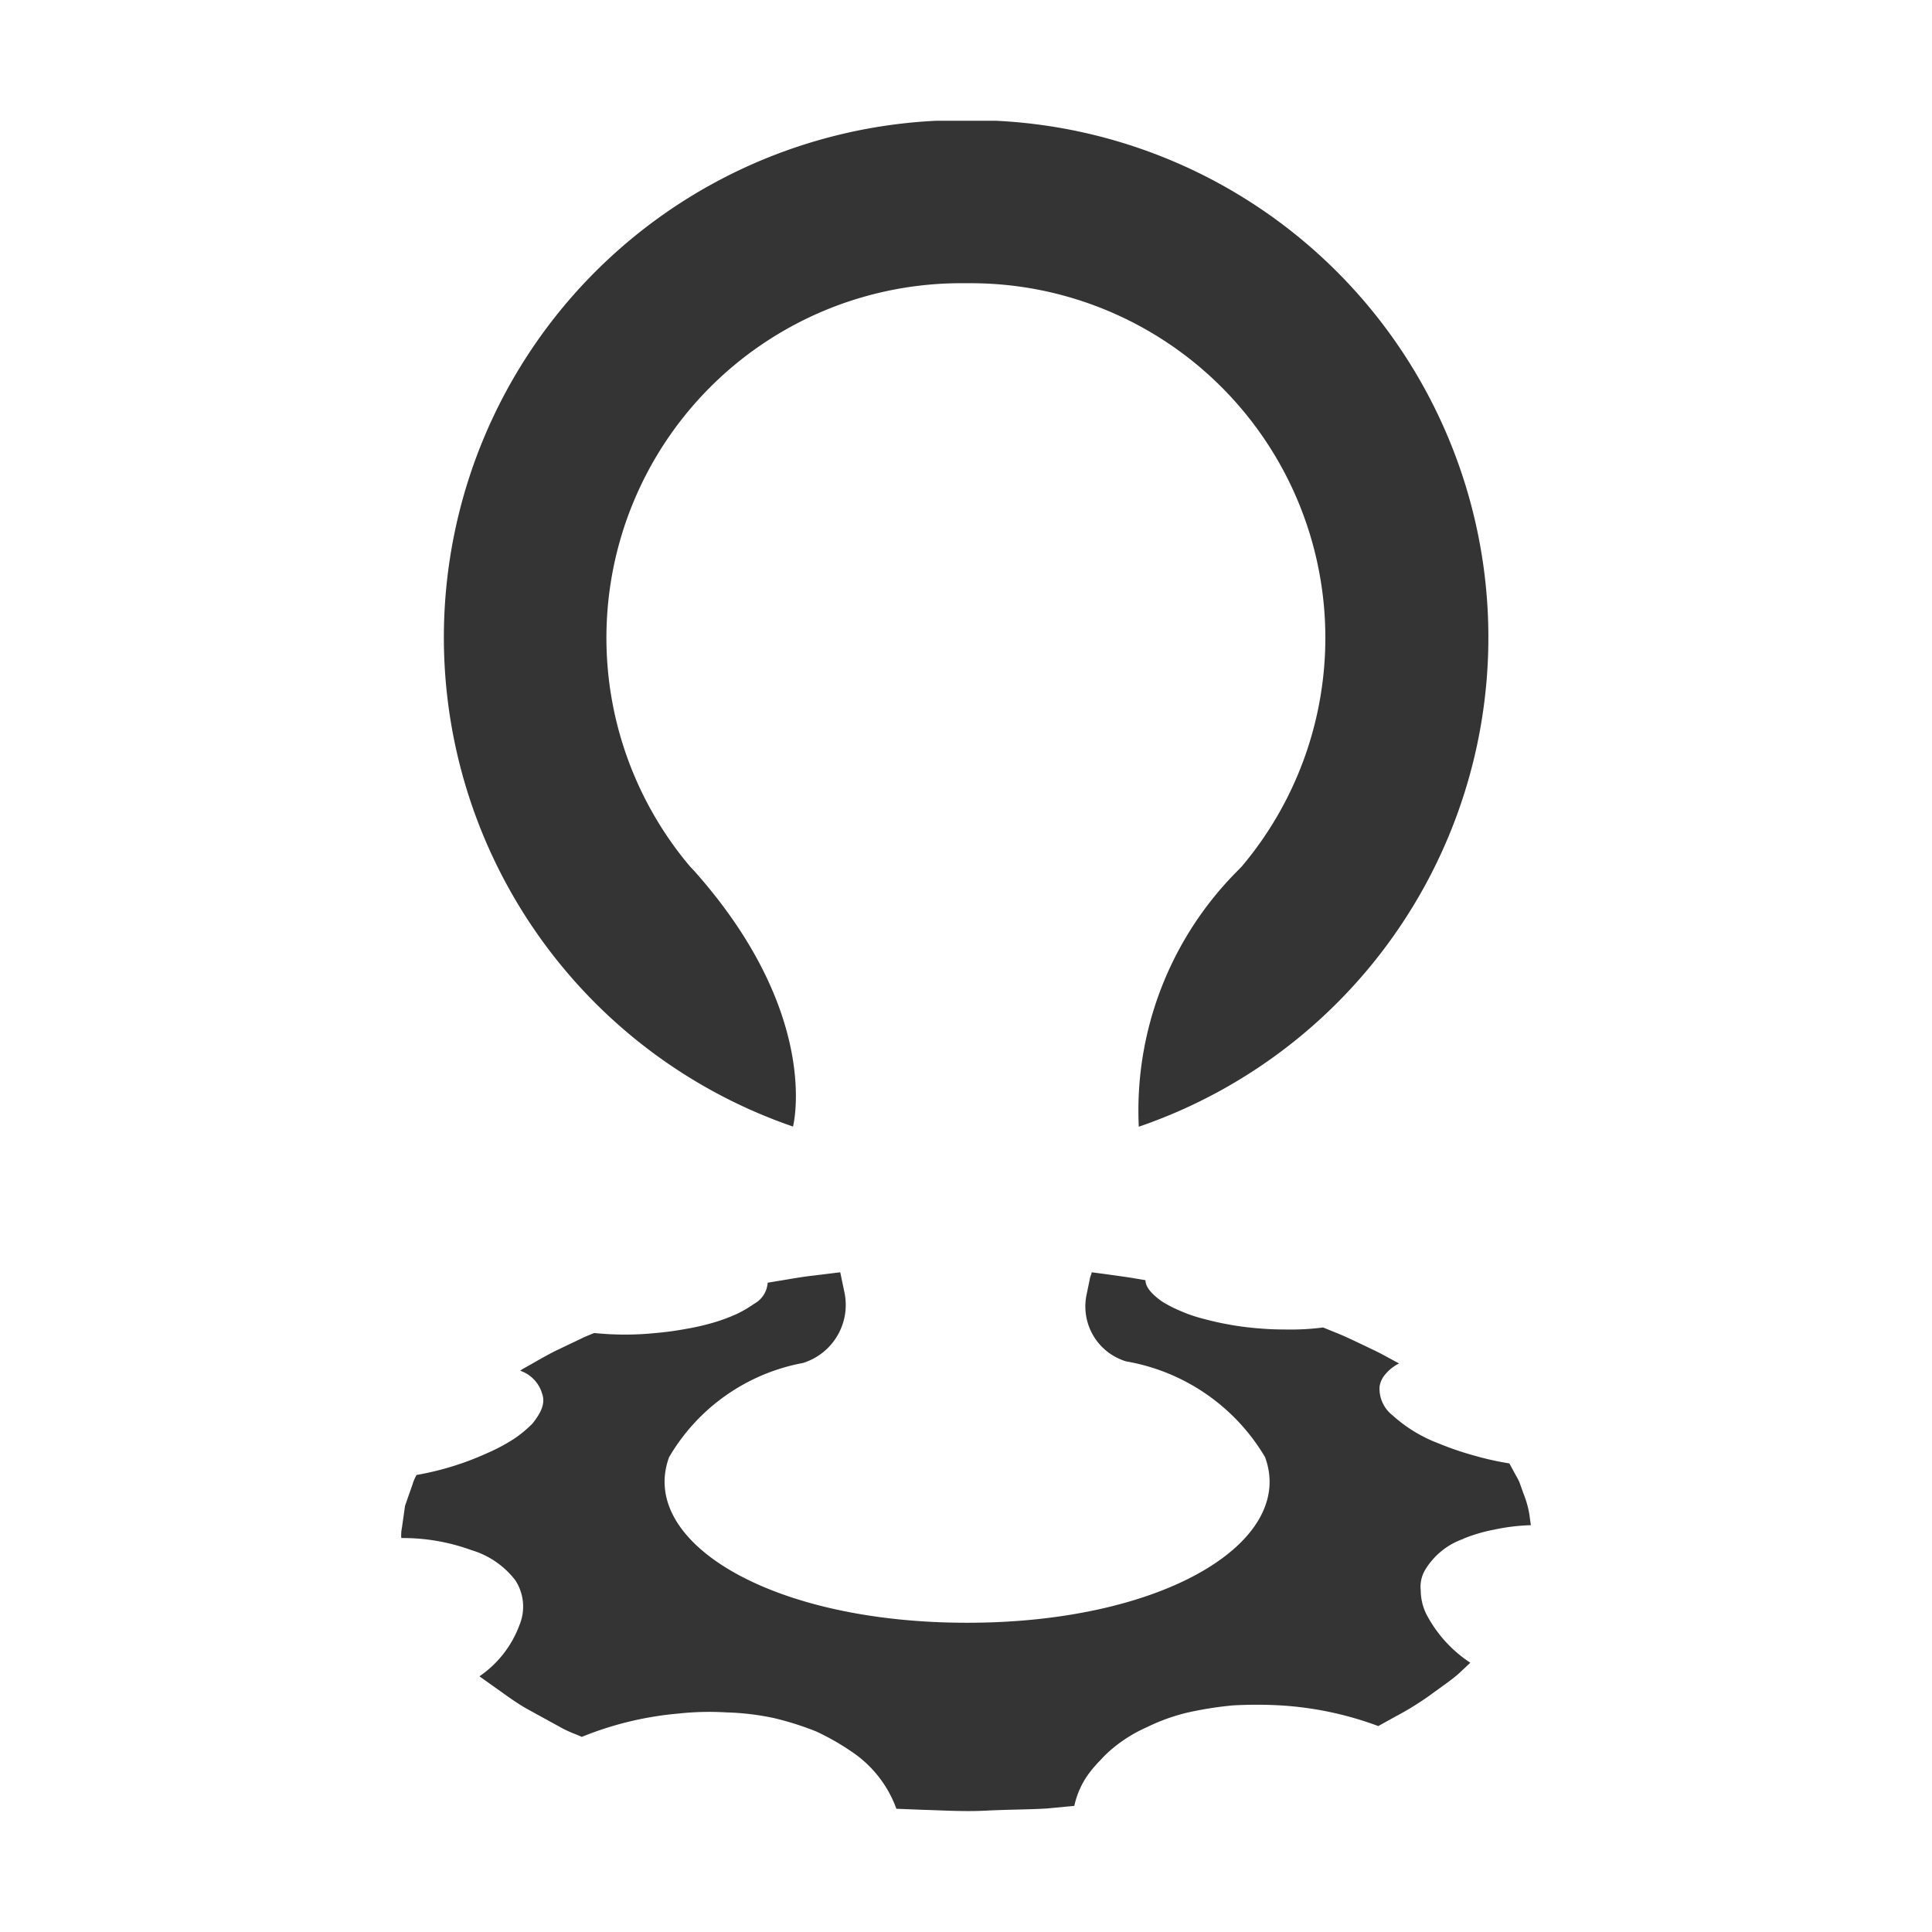 <svg xmlns="http://www.w3.org/2000/svg" width="3em" height="3em" viewBox="0 0 32 32"><defs><linearGradient id="" x1=".879" x2="1.093" y1="-2.702" y2="-2.702" gradientTransform="scale(-130.809 130.809)rotate(81.87 -1.2 -1.922)" gradientUnits="userSpaceOnUse"><stop offset="0" stop-color="#60baeb"/><stop offset=".041" stop-color="#60baeb"/><stop offset=".129" stop-color="#4fb4e9"/><stop offset=".822" stop-color="#4054ad"/><stop offset="1" stop-color="#4054ad"/></linearGradient></defs><path fill="#353435" d="M13.134 18.662s.488-1.85-1.633-4.234l-.071-.075a5.873 5.873 0 0 1 4.5-9.662h.137a5.873 5.873 0 0 1 4.5 9.661l-.071.073a5.62 5.62 0 0 0-1.634 4.237A8.567 8.567 0 0 0 16.489 2h-.978a8.567 8.567 0 0 0-2.377 16.659m11.108 6.825a2.7 2.7 0 0 1 .514-.15a3.3 3.3 0 0 1 .6-.072s-.01-.067-.023-.167a1.6 1.6 0 0 0-.1-.358l-.066-.186c-.026-.059-.06-.113-.084-.159L25 24.239a5 5 0 0 1-.614-.139a5 5 0 0 1-.554-.191a2.4 2.4 0 0 1-.765-.465a.56.56 0 0 1-.217-.477a.4.4 0 0 1 .1-.21a.7.7 0 0 1 .223-.174l-.186-.1q-.083-.047-.189-.1l-.234-.112c-.156-.074-.312-.149-.443-.2l-.207-.084a4 4 0 0 1-.482.034c-.173 0-.349 0-.52-.014a5 5 0 0 1-.977-.163a2.4 2.4 0 0 1-.4-.138a2 2 0 0 1-.3-.157c-.156-.114-.263-.229-.262-.345l-.236-.04a35 35 0 0 0-.656-.091c0 .033-.025.065-.032.12l-.05.242a.95.95 0 0 0 .654 1.114a3.33 3.33 0 0 1 2.3 1.585c.514 1.388-1.647 2.744-4.934 2.744s-5.449-1.356-4.936-2.744a3.26 3.26 0 0 1 2.217-1.559a1.007 1.007 0 0 0 .686-1.172l-.069-.33l-.439.054c-.2.022-.381.056-.524.079l-.239.04a.43.43 0 0 1-.224.349a2 2 0 0 1-.278.164a3 3 0 0 1-.384.144a4 4 0 0 1-.469.108a5 5 0 0 1-.5.068a5 5 0 0 1-1.017 0l-.058.023c-.035.015-.091.036-.147.064l-.432.206c-.156.078-.3.162-.408.224l-.136.076l-.047.031a.57.57 0 0 1 .366.386c.055.155-.021.315-.163.491a2 2 0 0 1-.308.254a3 3 0 0 1-.442.235a4.8 4.8 0 0 1-1.168.361a.7.7 0 0 0-.067.156l-.124.354l-.052.365a.6.6 0 0 0-.01.17a3.3 3.3 0 0 1 1.161.2a1.43 1.43 0 0 1 .728.5a.8.8 0 0 1 .066.746a1.77 1.77 0 0 1-.661.844l.059.042l.167.119c.143.1.323.237.534.363l.621.341a2 2 0 0 0 .226.1l.089.038a5.5 5.5 0 0 1 1.6-.386a4.7 4.7 0 0 1 .8-.019a4.3 4.3 0 0 1 .774.092a5 5 0 0 1 .7.22a4 4 0 0 1 .583.33a1.93 1.93 0 0 1 .753.954l.462.018c.278.007.649.032 1.018.013s.74-.018 1.015-.036l.452-.043a1.4 1.4 0 0 1 .237-.53a2 2 0 0 1 .193-.225a2 2 0 0 1 .224-.213a2.4 2.4 0 0 1 .552-.337a3.2 3.2 0 0 1 .667-.24a6 6 0 0 1 .752-.119a7 7 0 0 1 .792 0a5.6 5.6 0 0 1 1.618.342l.281-.156a5 5 0 0 0 .57-.351c.181-.134.372-.262.487-.367l.186-.175a2.15 2.15 0 0 1-.734-.816a.9.9 0 0 1-.087-.381a.55.55 0 0 1 .074-.343a1.2 1.2 0 0 1 .637-.513"/><path fill="url(#)" d="M11.641 10.589A3.5 3.5 0 0 0 13 13.334a6.17 6.17 0 0 1 1.954 4.456c.055 2.088-.088 4.5-.175 5.735c-1.118.158-1.9.532-1.9.968c0 .579 1.391 1.249 3.108 1.249s3.108-.669 3.108-1.249c0-.436-.785-.81-1.9-.968c-.088-1.23-.229-3.647-.174-5.735a6.17 6.17 0 0 1 1.954-4.456a3.5 3.5 0 0 0 1.359-2.745c-.018-2.058-1.962-3.715-4.342-3.715s-4.325 1.656-4.342 3.715"/></svg>